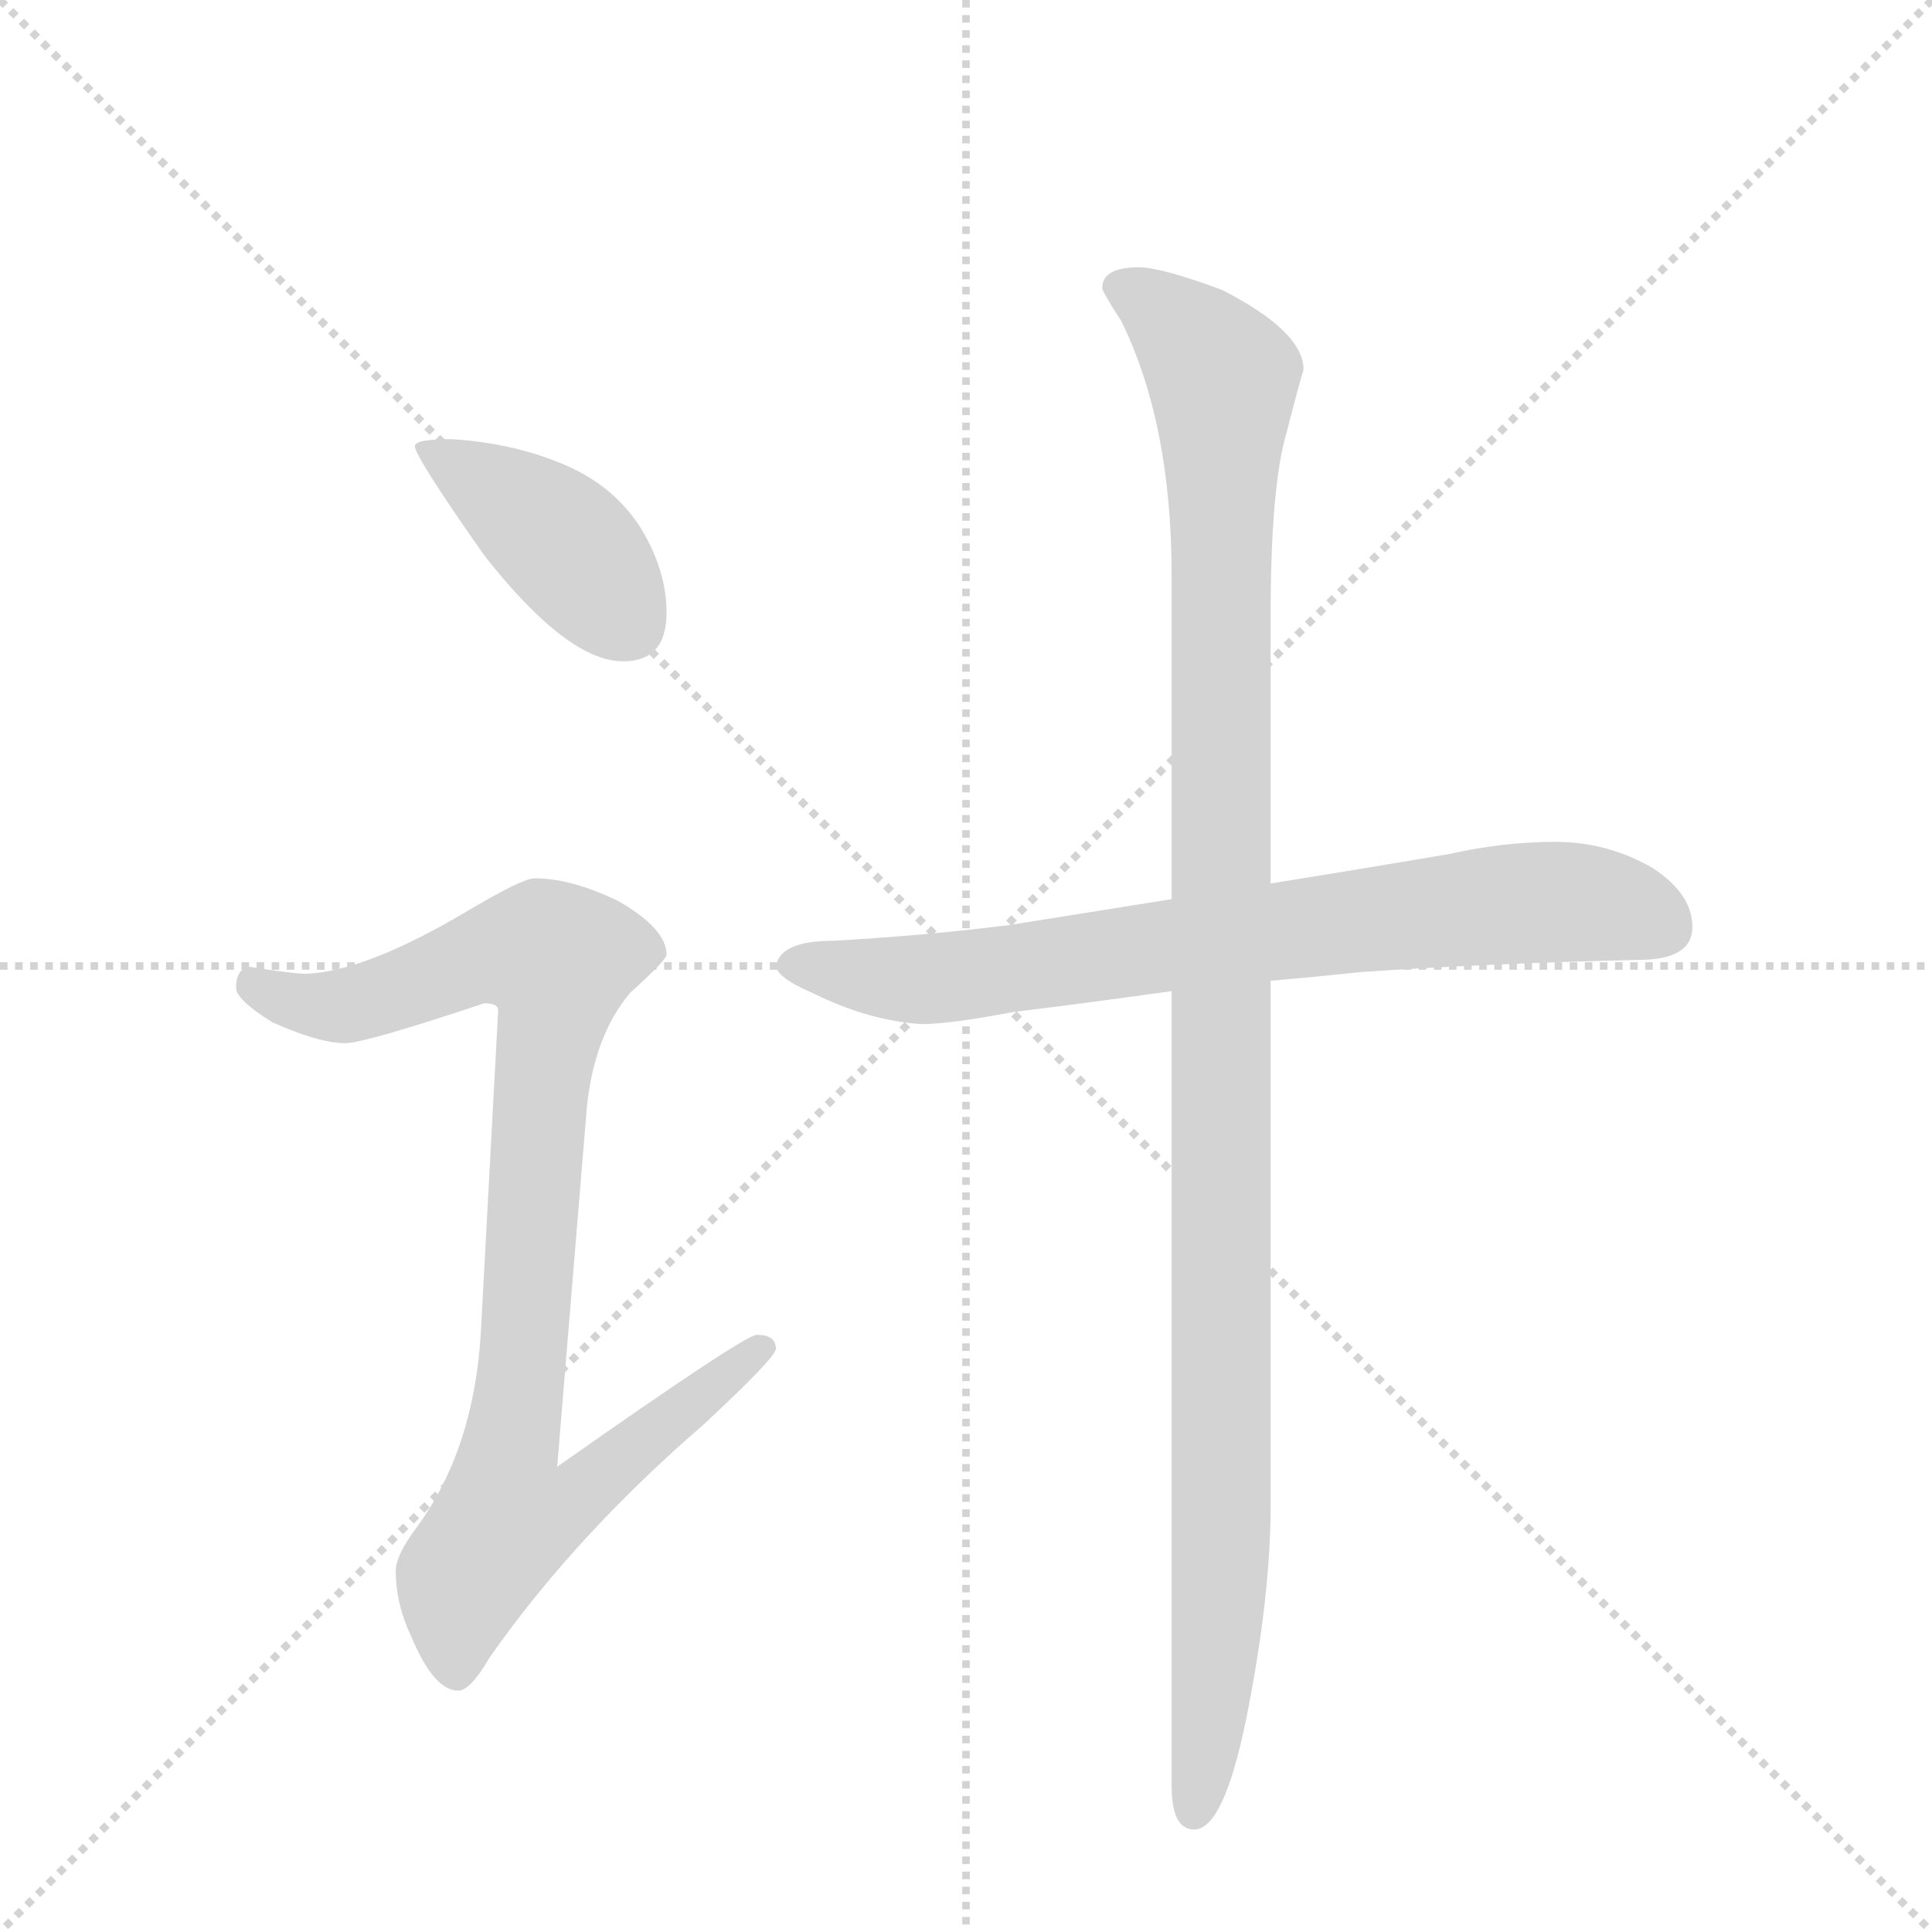 <svg version="1.1" viewBox="0 0 1024 1024" xmlns="http://www.w3.org/2000/svg">
  <g stroke="lightgray" stroke-dasharray="1,1" stroke-width="1" transform="scale(4, 4)">
    <line x1="0" y1="0" x2="256" y2="256"></line>
    <line x1="256" y1="0" x2="0" y2="256"></line>
    <line x1="128" y1="0" x2="128" y2="256"></line>
    <line x1="0" y1="128" x2="256" y2="128"></line>
  </g>
  <g transform="scale(0.92, -0.92) translate(60, -900)">
    <style type="text/css">
      
        @keyframes keyframes0 {
          from {
            stroke: blue;
            stroke-dashoffset: 413;
            stroke-width: 128;
          }
          57% {
            animation-timing-function: step-end;
            stroke: blue;
            stroke-dashoffset: 0;
            stroke-width: 128;
          }
          to {
            stroke: black;
            stroke-width: 1024;
          }
        }
        #make-me-a-hanzi-animation-0 {
          animation: keyframes0 0.586s both;
          animation-delay: 0s;
          animation-timing-function: linear;
        }
      
        @keyframes keyframes1 {
          from {
            stroke: blue;
            stroke-dashoffset: 930;
            stroke-width: 128;
          }
          75% {
            animation-timing-function: step-end;
            stroke: blue;
            stroke-dashoffset: 0;
            stroke-width: 128;
          }
          to {
            stroke: black;
            stroke-width: 1024;
          }
        }
        #make-me-a-hanzi-animation-1 {
          animation: keyframes1 1.007s both;
          animation-delay: 0.586s;
          animation-timing-function: linear;
        }
      
        @keyframes keyframes2 {
          from {
            stroke: blue;
            stroke-dashoffset: 764;
            stroke-width: 128;
          }
          71% {
            animation-timing-function: step-end;
            stroke: blue;
            stroke-dashoffset: 0;
            stroke-width: 128;
          }
          to {
            stroke: black;
            stroke-width: 1024;
          }
        }
        #make-me-a-hanzi-animation-2 {
          animation: keyframes2 0.872s both;
          animation-delay: 1.593s;
          animation-timing-function: linear;
        }
      
        @keyframes keyframes3 {
          from {
            stroke: blue;
            stroke-dashoffset: 1164;
            stroke-width: 128;
          }
          79% {
            animation-timing-function: step-end;
            stroke: blue;
            stroke-dashoffset: 0;
            stroke-width: 128;
          }
          to {
            stroke: black;
            stroke-width: 1024;
          }
        }
        #make-me-a-hanzi-animation-3 {
          animation: keyframes3 1.197s both;
          animation-delay: 2.465s;
          animation-timing-function: linear;
        }
      
    </style>
    
      <path d="M 200 647 Q 179 647 179 643 Q 179 637 219 580 Q 267 519 299 519 Q 324 519 324 547 Q 324 568 313 589 Q 297 620 261 634 Q 233 645 200 647 Z" fill="lightgray"></path>
    
      <path d="M 248 394 Q 241 394 209 375 Q 150 340 116 339 Q 109 339 84 343 Q 76 342 76 331 Q 76 324 97 311 Q 124 299 139 299 Q 150 299 219 322 Q 227 322 227 318 L 217 132 Q 213 65 180 20 Q 168 4 168 -5 Q 168 -24 177 -43 Q 190 -74 204 -74 Q 211 -74 222 -55 Q 271 15 345 79 Q 387 118 387 123 Q 387 131 376 131 Q 369 131 261 55 L 278 261 Q 282 303 303 328 Q 324 347 324 350 Q 324 365 296 381 Q 269 394 248 394 Z" fill="lightgray"></path>
    
      <path d="M 836 415 Q 806 415 775 408 Q 722 399 672 391 L 615 382 Q 565 374 521 367 Q 473 361 420 358 Q 389 358 387 343 Q 389 336 408 328 Q 440 312 471 310 Q 487 310 524 317 Q 565 322 615 329 L 672 335 Q 696 337 724 340 Q 797 345 884 347 Q 915 347 915 366 Q 915 385 892 400 Q 866 415 836 415 Z" fill="lightgray"></path>
    
      <path d="M 672 391 L 672 544 Q 672 619 681 650 Q 689 681 691 687 Q 691 709 644 733 Q 609 746 596 746 Q 575 746 575 734 Q 575 732 586 715 Q 615 656 615 568 L 615 382 L 615 329 L 615 -129 Q 615 -154 628 -154 Q 645 -154 658 -90 Q 672 -20 672 32 L 672 335 L 672 391 Z" fill="lightgray"></path>
    
    
      <clipPath id="make-me-a-hanzi-clip-0">
        <path d="M 200 647 Q 179 647 179 643 Q 179 637 219 580 Q 267 519 299 519 Q 324 519 324 547 Q 324 568 313 589 Q 297 620 261 634 Q 233 645 200 647 Z"></path>
      </clipPath>
      <path clip-path="url(#make-me-a-hanzi-clip-0)" d="M 183 642 L 260 591 L 301 541" fill="none" id="make-me-a-hanzi-animation-0" stroke-dasharray="285 570" stroke-linecap="round"></path>
    
      <clipPath id="make-me-a-hanzi-clip-1">
        <path d="M 248 394 Q 241 394 209 375 Q 150 340 116 339 Q 109 339 84 343 Q 76 342 76 331 Q 76 324 97 311 Q 124 299 139 299 Q 150 299 219 322 Q 227 322 227 318 L 217 132 Q 213 65 180 20 Q 168 4 168 -5 Q 168 -24 177 -43 Q 190 -74 204 -74 Q 211 -74 222 -55 Q 271 15 345 79 Q 387 118 387 123 Q 387 131 376 131 Q 369 131 261 55 L 278 261 Q 282 303 303 328 Q 324 347 324 350 Q 324 365 296 381 Q 269 394 248 394 Z"></path>
      </clipPath>
      <path clip-path="url(#make-me-a-hanzi-clip-1)" d="M 87 332 L 112 322 L 144 321 L 213 348 L 252 352 L 261 347 L 234 65 L 273 62 L 282 49 L 267 33 L 231 23 L 216 4 L 207 -9 L 203 -63" fill="none" id="make-me-a-hanzi-animation-1" stroke-dasharray="802 1604" stroke-linecap="round"></path>
    
      <clipPath id="make-me-a-hanzi-clip-2">
        <path d="M 836 415 Q 806 415 775 408 Q 722 399 672 391 L 615 382 Q 565 374 521 367 Q 473 361 420 358 Q 389 358 387 343 Q 389 336 408 328 Q 440 312 471 310 Q 487 310 524 317 Q 565 322 615 329 L 672 335 Q 696 337 724 340 Q 797 345 884 347 Q 915 347 915 366 Q 915 385 892 400 Q 866 415 836 415 Z"></path>
      </clipPath>
      <path clip-path="url(#make-me-a-hanzi-clip-2)" d="M 395 344 L 474 336 L 803 379 L 860 379 L 898 366" fill="none" id="make-me-a-hanzi-animation-2" stroke-dasharray="636 1272" stroke-linecap="round"></path>
    
      <clipPath id="make-me-a-hanzi-clip-3">
        <path d="M 672 391 L 672 544 Q 672 619 681 650 Q 689 681 691 687 Q 691 709 644 733 Q 609 746 596 746 Q 575 746 575 734 Q 575 732 586 715 Q 615 656 615 568 L 615 382 L 615 329 L 615 -129 Q 615 -154 628 -154 Q 645 -154 658 -90 Q 672 -20 672 32 L 672 335 L 672 391 Z"></path>
      </clipPath>
      <path clip-path="url(#make-me-a-hanzi-clip-3)" d="M 584 735 L 625 706 L 644 681 L 645 669 L 644 13 L 637 -97 L 628 -144" fill="none" id="make-me-a-hanzi-animation-3" stroke-dasharray="1036 2072" stroke-linecap="round"></path>
    
  </g>
</svg>